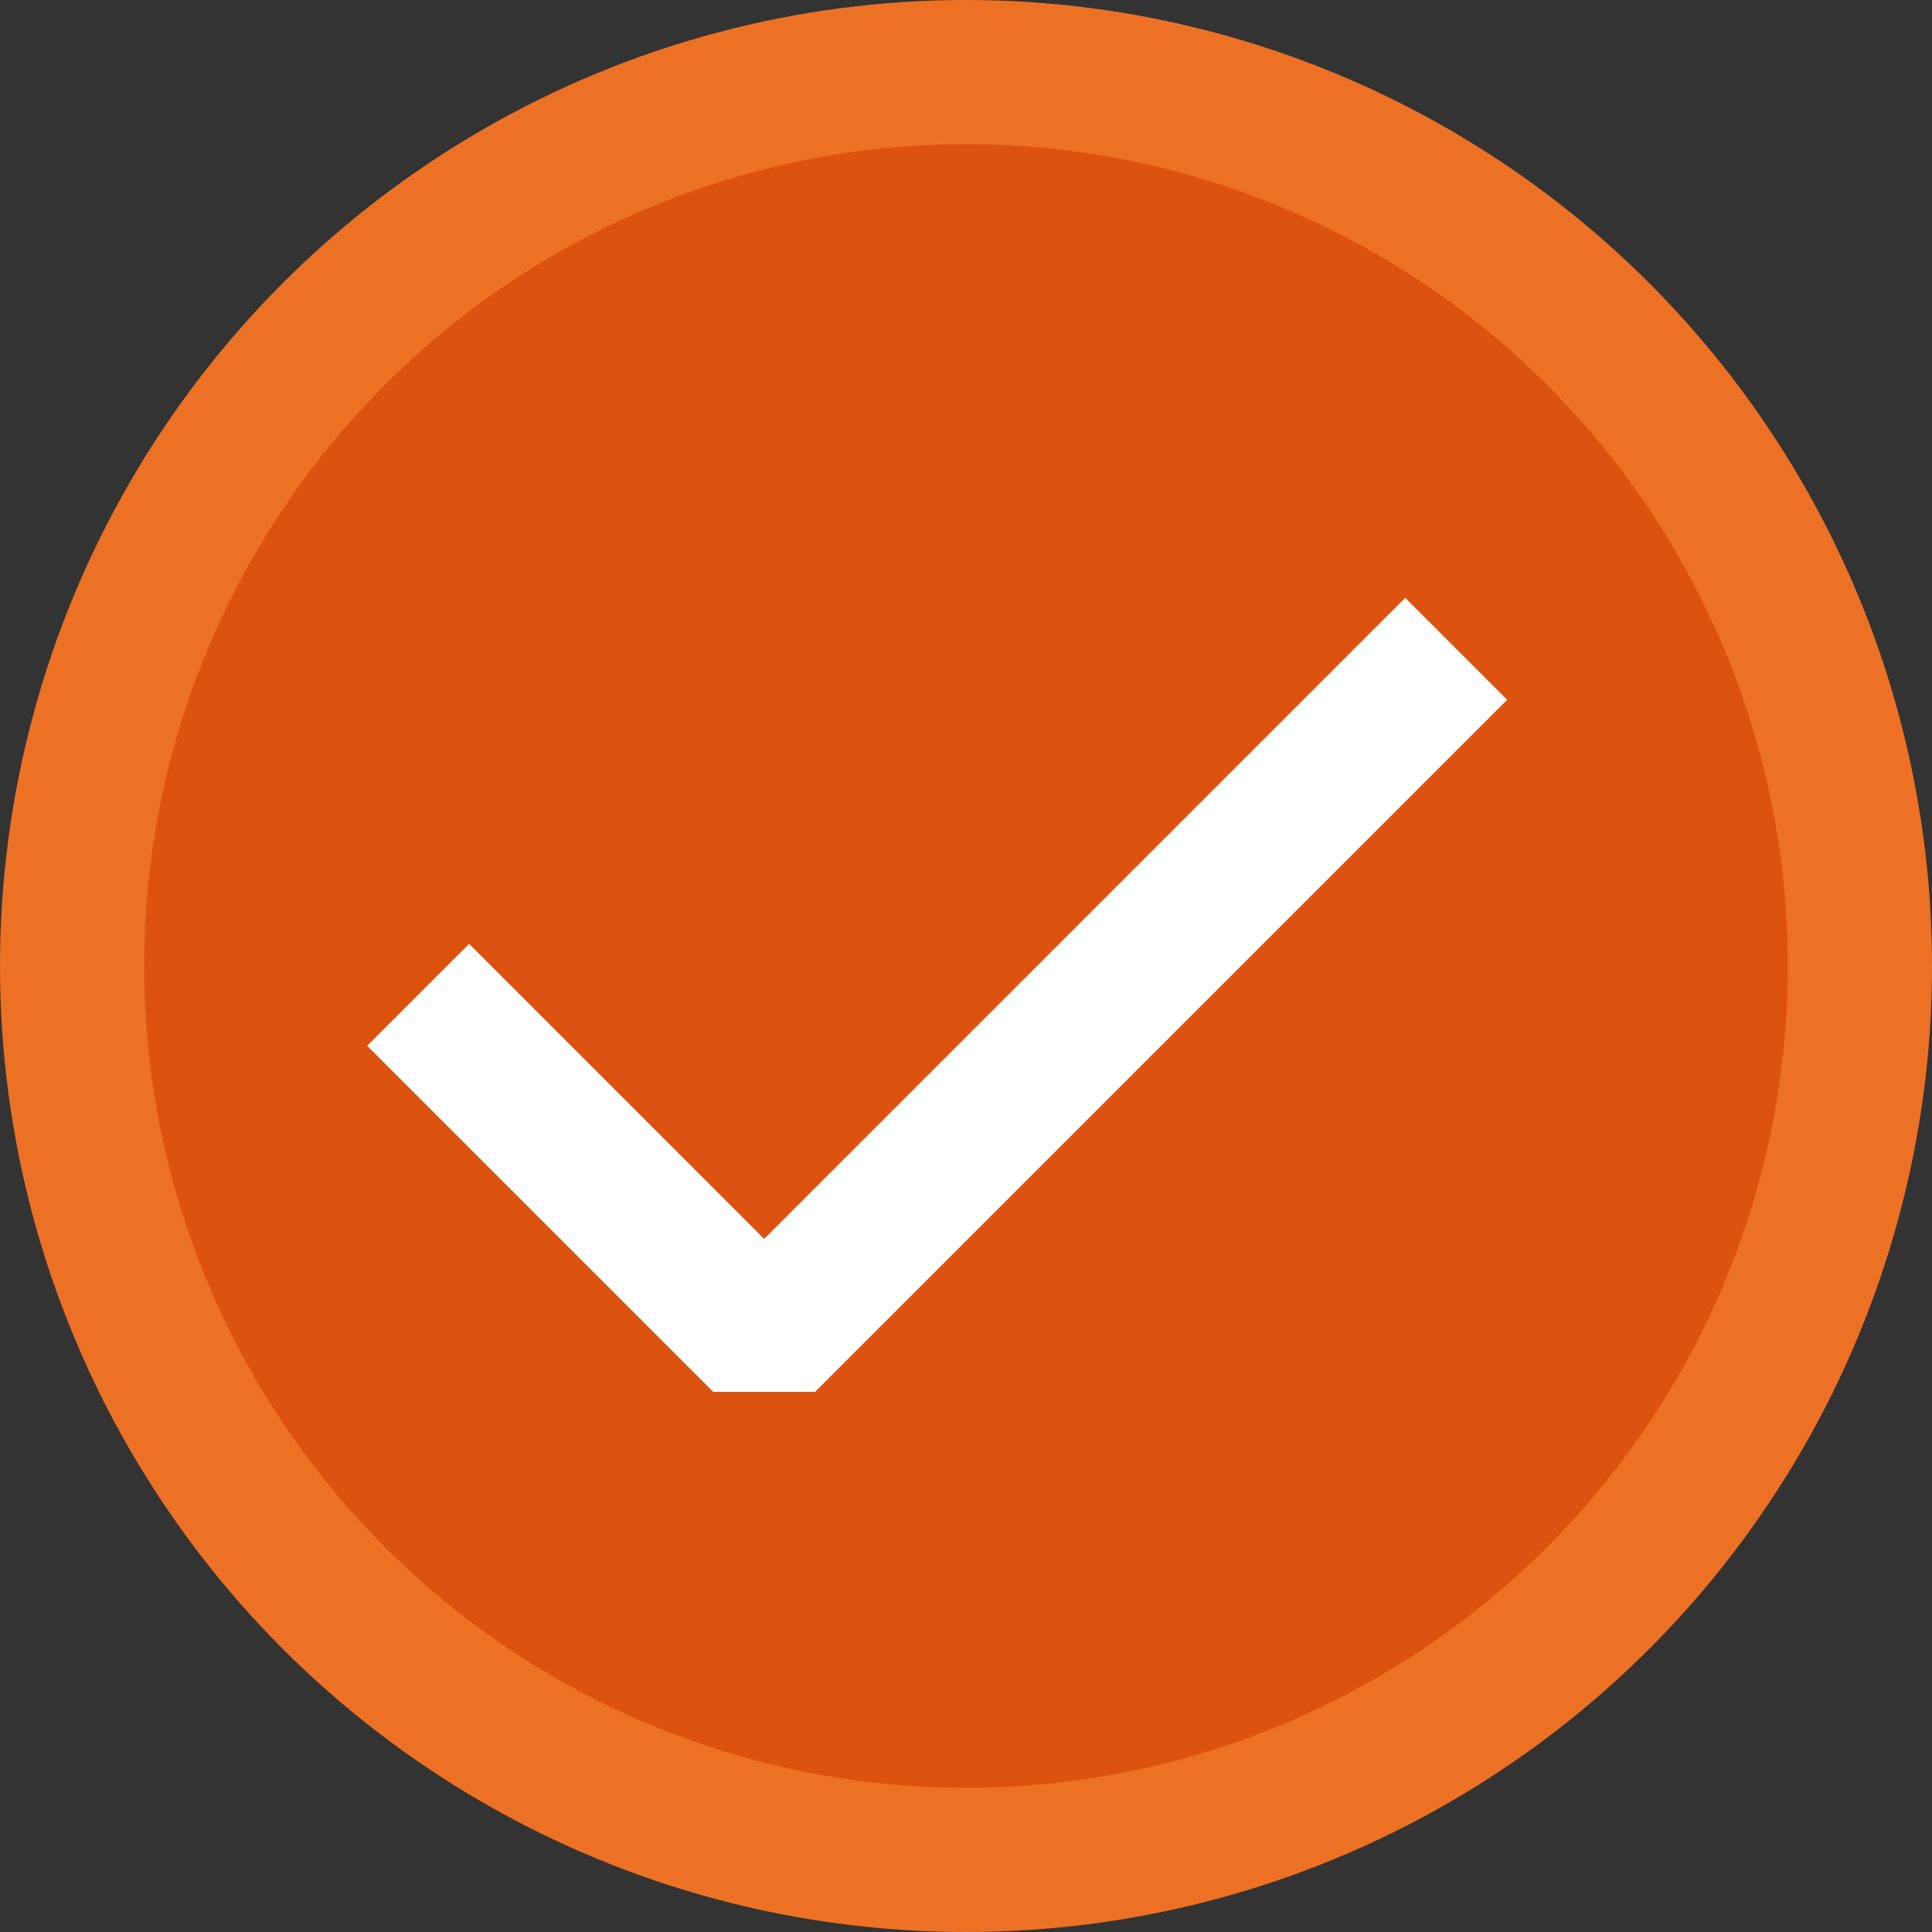 <svg id="input_check_on" xmlns="http://www.w3.org/2000/svg" width="67" height="67" viewBox="0 0 67 67">
  <rect x="0" y="0" width="67" height="67" fill="#333333" stroke="none"/>
  <circle id="楕円形_2" data-name="楕円形 2" cx="31" cy="31" r="31" transform="translate(2.5 2.5)" fill="#dc5310" stroke="#ed7124" stroke-miterlimit="10" stroke-width="5"/>
  <path id="パス_179" data-name="パス 179" d="M14.5,34.5l12,12,24-24" fill="#dc5310" stroke="#fff" stroke-linejoin="bevel" stroke-width="5"/>
</svg>
